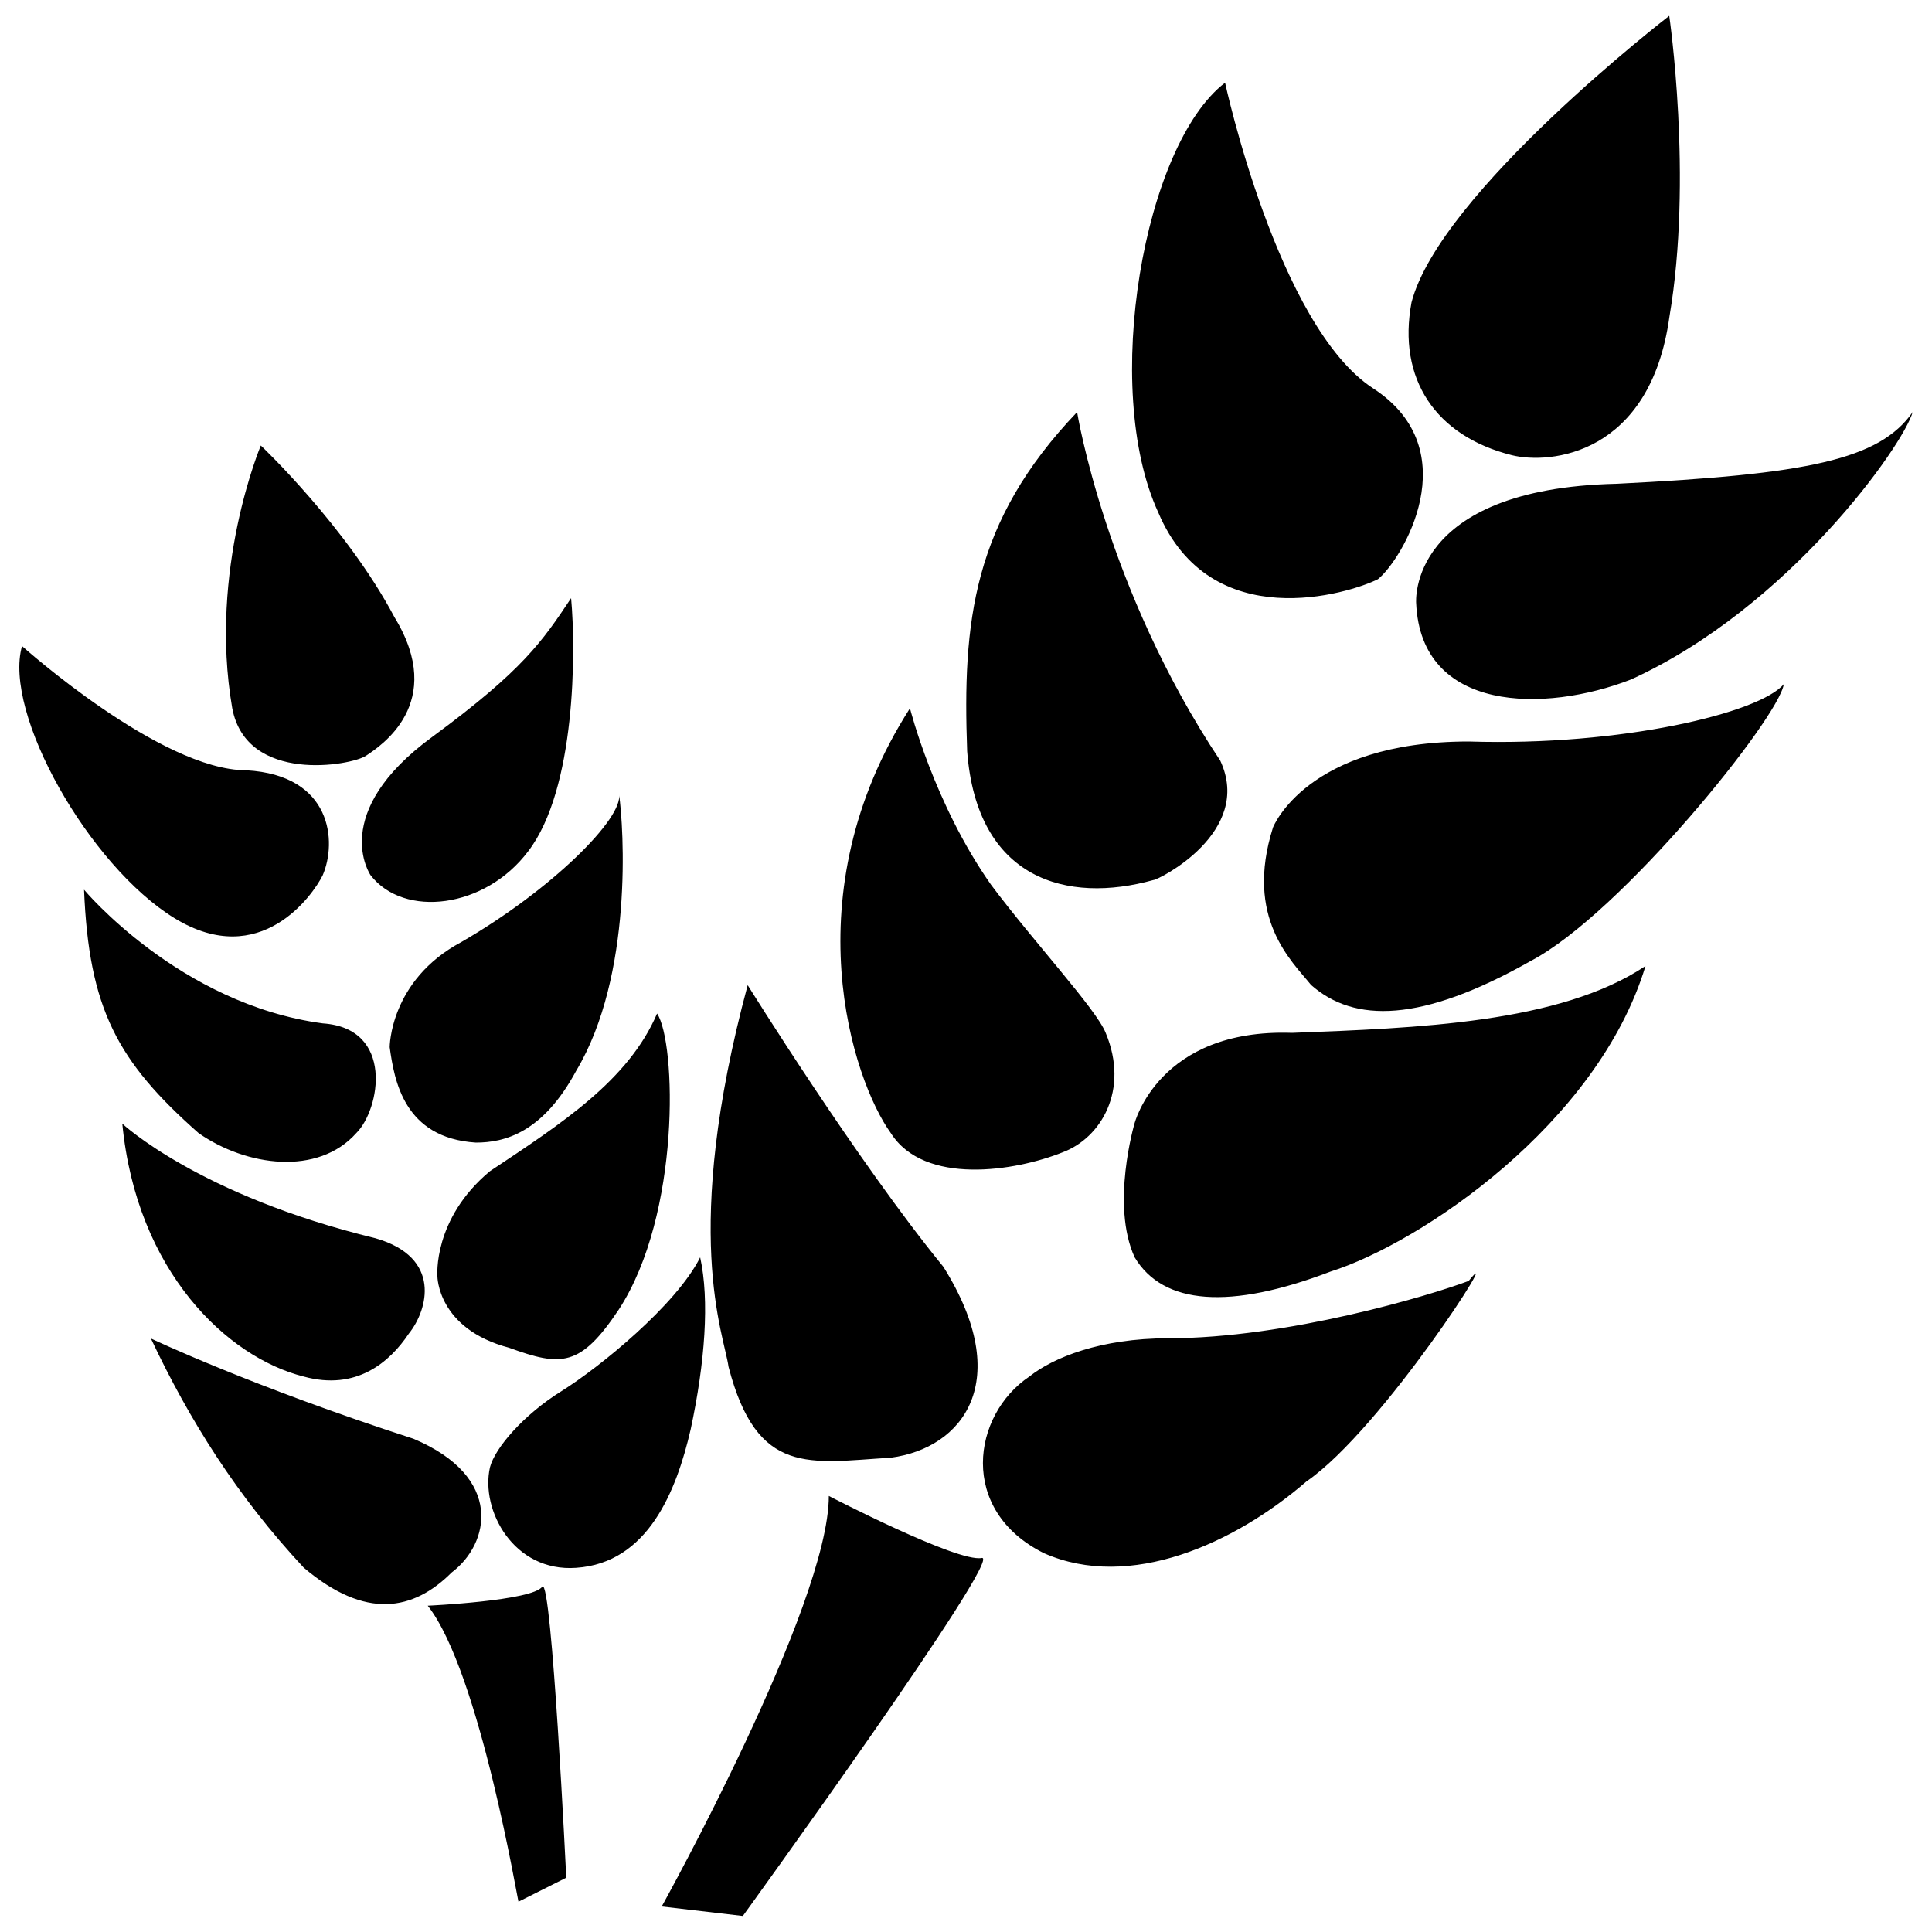 <?xml version="1.0" encoding="utf-8"?>
<!-- Svg Vector Icons : http://www.onlinewebfonts.com/icon -->
<!DOCTYPE svg PUBLIC "-//W3C//DTD SVG 1.1//EN" "http://www.w3.org/Graphics/SVG/1.1/DTD/svg11.dtd">
<svg version="1.1" xmlns="http://www.w3.org/2000/svg" xmlns:xlink="http://www.w3.org/1999/xlink" x="0px" y="0px" viewBox="0 0 1000 1000" enable-background="new 0 0 1000 1000" xml:space="preserve">
<g><path d="M864,8.2c0,0-118.6,91.4-133.4,148.3c-7.4,39.5,12.4,69.2,51.9,79.1c19.8,4.9,71.7,0,81.6-71.7C876.3,92.2,864,8.2,864,8.2L864,8.2z M733,312.2c0,0-4.9-59.3,103.8-61.8c98.8-4.9,135.9-12.4,153.2-37.1c-4.9,17.3-64.3,101.3-145.8,138.4C799.7,369,735.5,369,733,312.2L733,312.2z M658.9,428.3c0,0,17.3-44.5,101.3-44.5c79.1,2.5,150.7-14.8,163.1-29.7c-2.5,17.3-84,118.6-131,143.3c-56.8,32.1-91.4,32.1-113.7,12.4C668.7,497.5,644,475.3,658.9,428.3L658.9,428.3z M587.2,581.6c0,0,12.4-49.4,81.6-47c64.3-2.5,138.4-4.9,182.9-34.6c-24.7,81.6-116.1,143.3-163.1,158.2c-51.9,19.8-86.5,17.3-101.3-7.4C574.8,623.6,587.2,581.6,587.2,581.6L587.2,581.6z M532.8,712.5c12.4-9.9,37.1-19.8,71.7-19.8c61.8,0,135.9-22.2,155.7-29.7c19.8-24.7-44.5,76.6-84,103.8c-37.1,32.1-91.4,56.8-135.9,37.1C495.8,781.7,503.2,732.3,532.8,712.5L532.8,712.5z M634.1,42.8c0,0,27.2,126,76.6,158.2c49.4,32.1,14.8,89,2.5,98.8c-14.8,7.4-86.5,29.7-113.7-34.6C569.9,201,592.1,74.9,634.1,42.8L634.1,42.8z M557.5,213.3c0,0,14.8,91.4,74.1,180.4c17.3,37.1-32.1,61.8-34.6,61.8c-44.5,12.4-91.4,0-96.4-66.7C498.2,322.1,503.2,270.2,557.5,213.3L557.5,213.3z M471,366.6c0,0,12.4,49.4,42,91.4c22.2,29.7,54.4,64.3,59.3,76.6c12.4,29.7-2.5,54.4-22.2,61.8c-24.7,9.9-71.7,17.3-89-9.9C441.4,559.3,409.3,462.9,471,366.6L471,366.6z M387,509.9c0,0,56.8,91.4,101.3,145.8c37.1,59.3,9.9,93.9-27.2,98.8c-42,2.5-69.2,9.9-84-47C374.7,690.3,352.4,638.4,387,509.9L387,509.9z M429,774.3c0,0,66.7,34.6,79.1,32.1c12.4-2.5-123.6,185.3-123.6,185.3l-42-4.9C342.5,986.8,429,831.1,429,774.3L429,774.3z M135,230.6c0,0-27.2,64.3-14.8,135.9c7.4,39.5,61.8,29.7,69.2,24.7c7.4-4.9,42-27.2,14.8-71.7C179.4,272.6,135,230.6,135,230.6L135,230.6z M191.8,453c0,0-22.2-32.1,32.1-71.7c47-34.6,56.8-49.4,71.7-71.7c2.5,27.2,2.5,98.8-22.2,131C251.1,470.3,209.1,475.3,191.8,453L191.8,453z M201.7,542c0,0,0-34.6,37.1-54.4c47-27.2,84-64.3,81.6-76.6c2.5,17.3,7.4,93.9-22.2,143.3c-17.3,32.1-37.1,37.1-51.9,37.1C209.1,589,204.1,559.3,201.7,542L201.7,542z M226.4,660.6c0,0-2.5-29.7,27.2-54.4c37.1-24.7,71.7-47,86.5-81.6c9.9,14.8,12.4,103.8-19.8,153.2c-19.8,29.7-29.7,29.7-56.8,19.8C226.4,687.8,226.4,660.6,226.4,660.6L226.4,660.6z M253.6,759.5c2.5-9.9,17.3-27.2,37.1-39.5c19.8-12.4,59.3-44.5,71.7-69.2c4.9,22.2,2.5,54.4-4.9,89c-7.4,32.1-22.2,69.2-59.3,71.7C265.9,813.8,248.6,781.7,253.6,759.5L253.6,759.5z M11.4,334.4c0,0,71.7,64.3,116.1,64.3c44.5,2.5,47,37.1,39.5,54.4c-4.9,9.9-32.1,49.4-76.6,22.2C46,448.1,1.5,369,11.4,334.4L11.4,334.4z M43.5,460.5c0,0,49.4,59.3,123.6,69.2c37.1,2.5,29.7,44.5,17.3,56.8c-19.8,22.2-56.8,17.3-81.6,0C60.8,549.4,46,522.2,43.5,460.5L43.5,460.5z M63.3,581.6c0,0,39.5,37.1,131,59.3c34.6,9.9,27.2,37.1,17.3,49.4c-9.9,14.8-27.2,29.7-54.4,22.2C117.7,702.6,70.7,658.2,63.3,581.6L63.3,581.6z M78.1,692.8c0,0,51.9,24.7,135.9,51.9c47,19.8,39.5,54.4,19.8,69.2c-19.8,19.8-44.5,24.7-76.6-2.5C122.6,774.3,97.9,734.8,78.1,692.8L78.1,692.8z M221.4,831.1c0,0,54.4-2.5,59.3-9.9c4.9-4.9,12.4,150.7,12.4,150.7l-24.7,12.4C268.4,986.8,248.6,865.7,221.4,831.1L221.4,831.1z"/></g>
</svg>